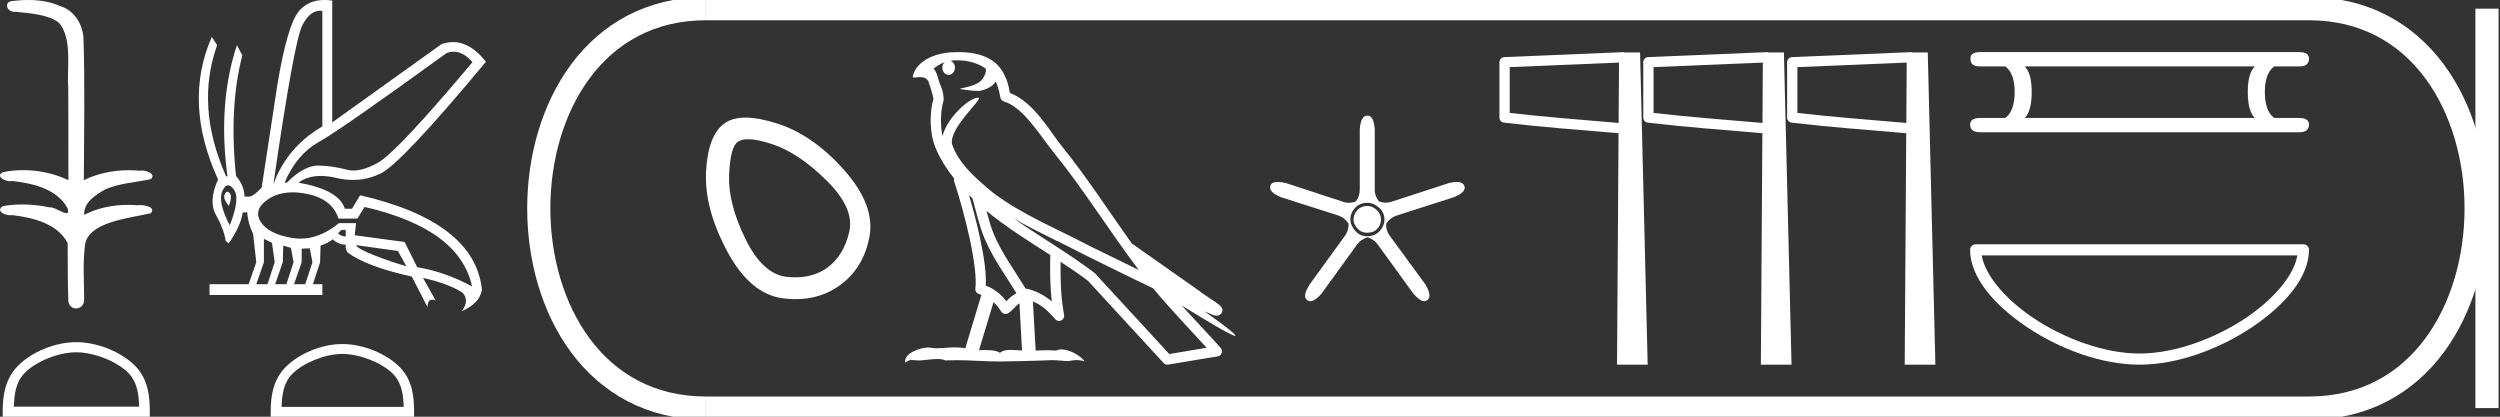 <?xml version="1.0" encoding="UTF-8" standalone="no"?>
<svg
   width="107.976"
   height="18.0"
   version="1.1"
   id="svg32"
   sodipodi:docname="horzaastmerinetjeruneb.svg"
   inkscape:version="1.1.1 (3bf5ae0d25, 2021-09-20)"
   xmlns:inkscape="http://www.inkscape.org/namespaces/inkscape"
   xmlns:sodipodi="http://sodipodi.sourceforge.net/DTD/sodipodi-0.dtd"
   xmlns="http://www.w3.org/2000/svg"
   xmlns:svg="http://www.w3.org/2000/svg">
  <rect width="100%" height="100%" fill="#333333" stroke="none"/>
  <defs
     id="defs36" />
  <sodipodi:namedview
     id="namedview34"
     pagecolor="#ffffff"
     bordercolor="#666666"
     borderopacity="1.0"
     inkscape:pageshadow="2"
     inkscape:pageopacity="0.0"
     inkscape:pagecheckerboard="0"
     showgrid="false"
     inkscape:zoom="12.734298"
     inkscape:cx="53.988056"
     inkscape:cy="8.9914654"
     inkscape:window-width="1920"
     inkscape:window-height="1001"
     inkscape:window-x="-9"
     inkscape:window-y="-9"
     inkscape:window-maximized="1"
     inkscape:current-layer="svg32" />
  <path
     d="M 1.219 0.0 C 0.971 0.0 0.723 0.019 0.483 0.049 C 0.152 0.133 0.322 0.512 0.616 0.512 C 0.636 0.512 0.656 0.51 0.677 0.507 C 1.298 0.578 2.062 0.618 2.531 0.97 C 3.154 1.648 2.874 3.058 2.947 3.727 C 2.952 3.763 2.954 6.431 2.954 7.782 C 2.353 7.494 1.673 7.349 1.004 7.349 C 0.706 7.349 0.411 7.378 0.125 7.435 C -0.201 7.607 0.182 7.827 0.438 7.827 C 0.468 7.827 0.497 7.824 0.522 7.817 C 1.43 7.915 2.462 8.158 2.923 9.002 C 2.968 9.155 2.94 9.208 2.87 9.208 C 2.718 9.208 2.367 8.954 2.17 8.954 C 2.159 8.954 2.15 8.955 2.14 8.956 C 1.761 8.874 1.364 8.831 0.97 8.831 C 0.682 8.831 0.396 8.854 0.121 8.902 C -0.191 9.108 0.191 9.297 0.445 9.297 C 0.472 9.297 0.499 9.295 0.522 9.29 C 1.449 9.402 2.474 9.653 2.923 10.498 C 2.928 11.438 2.922 12.06 2.948 12.924 C 2.937 13.19 3.11 13.323 3.285 13.323 C 3.459 13.323 3.635 13.192 3.636 12.934 C 3.63 12.082 3.569 11.334 3.681 10.508 C 3.906 9.581 5.514 9.438 6.513 9.209 C 6.731 8.953 6.302 8.858 6.026 8.858 C 5.985 8.858 5.947 8.86 5.915 8.864 C 5.787 8.854 5.658 8.849 5.529 8.849 C 4.876 8.849 4.218 8.979 3.636 9.278 C 3.612 8.72 4.163 8.398 4.557 8.174 C 5.179 7.906 5.864 7.88 6.513 7.736 C 6.745 7.535 6.38 7.366 6.127 7.366 C 6.094 7.366 6.063 7.369 6.035 7.375 C 5.876 7.359 5.716 7.352 5.555 7.352 C 4.888 7.352 4.22 7.488 3.621 7.782 C 3.633 5.672 3.667 3.63 3.606 1.634 C 3.558 1.016 3.202 0.45 2.604 0.265 C 2.174 0.07 1.696 0.0 1.219 0.0 Z"
     style="fill:#ffffff;stroke:none"
     id="path2" />
  <path
     d="M 3.293 15.215 C 4.074 15.215 5.052 15.616 5.526 16.09 C 5.94 16.504 5.994 17.053 6.009 17.563 L 0.6 17.563 C 0.615 17.053 0.67 16.504 1.084 16.09 C 1.557 15.616 2.512 15.215 3.293 15.215 ZM 3.293 14.778 C 2.366 14.778 1.369 15.206 0.784 15.79 C 0.185 16.39 0.117 17.179 0.117 17.77 L 0.117 18 L 6.469 18 L 6.469 17.77 C 6.469 17.179 6.424 16.39 5.825 15.79 C 5.24 15.206 4.22 14.778 3.293 14.778 Z"
     style="fill:#ffffff;stroke:none"
     id="path4" />
  <path
     d="M 19.596 2.233 Q 20.011 2.233 20.407 2.685 Q 17.145 6.568 16.33 7.024 Q 15.721 7.365 15.259 7.365 Q 15.101 7.365 14.961 7.325 Q 14.407 7.17 13.776 7.151 Q 13.761 7.15 13.745 7.15 Q 13.127 7.15 12.388 7.888 L 12.291 7.888 Q 12.815 6.665 13.757 6.141 Q 14.699 5.617 19.281 2.297 Q 19.44 2.233 19.596 2.233 ZM 13.823 0.464 Q 13.872 0.464 13.922 0.472 L 13.922 5.461 Q 12.388 6.355 11.806 7.966 Q 12.699 1.792 13.058 1.093 Q 13.381 0.464 13.823 0.464 ZM 9.823 8.28 Q 9.763 8.28 9.709 8.383 Q 9.612 8.568 9.884 8.898 Q 10.039 8.49 9.922 8.345 Q 9.871 8.28 9.823 8.28 ZM 9.851 8.003 Q 9.965 8.003 10.097 8.18 Q 10.388 8.568 9.922 9.733 Q 9.398 8.723 9.602 8.257 Q 9.713 8.003 9.851 8.003 ZM 14.932 9.927 L 14.932 10.218 Q 14.718 10.199 14.602 10.082 Q 14.64 10.024 14.757 9.927 ZM 15.378 10.587 L 17.184 10.839 L 17.553 11.5 Q 16.931 11.325 16.184 11.034 Q 15.436 10.742 15.378 10.587 ZM 11.398 10.315 L 11.748 10.49 L 11.864 11.325 L 11.553 12.276 L 11.068 12.276 L 11.398 11.325 L 11.398 10.315 ZM 12.233 10.607 L 12.563 10.704 L 12.679 11.325 L 12.369 12.276 L 11.883 12.276 L 12.214 11.325 L 12.233 10.607 ZM 13.378 10.723 L 13.495 11.325 L 13.184 12.276 L 12.699 12.276 L 13.029 11.325 L 13.029 10.742 L 13.378 10.723 ZM 12.636 8.308 Q 12.946 8.308 13.301 8.383 Q 14.349 8.607 14.621 9.442 L 15.436 9.442 L 15.747 8.937 Q 19.863 9.888 20.387 12.373 Q 19.261 11.752 18.019 11.538 L 17.475 10.451 L 15.32 10.16 L 15.378 9.636 L 14.64 9.636 Q 13.825 10.307 12.977 10.307 Q 12.795 10.307 12.612 10.276 Q 11.573 10.102 11.252 9.568 Q 10.932 9.034 11.592 8.597 Q 12.029 8.308 12.636 8.308 ZM 14.014 0.0 Q 13.307 0.0 12.903 0.491 Q 12.408 1.093 11.981 3.656 L 11.301 8.102 Q 10.971 8.451 10.796 8.49 L 10.563 8.49 Q 10.544 8.005 10.194 7.597 Q 9.884 4.627 10.466 2.394 L 10.233 1.947 Q 9.398 4.471 9.825 7.617 L 9.767 7.617 Q 8.427 4.607 9.379 1.947 L 9.146 1.598 L 9.146 1.598 Q 7.903 4.432 9.418 7.752 Q 8.991 8.684 9.33 9.286 Q 9.67 9.888 9.748 10.412 L 9.884 10.509 Q 10.408 9.733 10.486 9.17 L 10.68 9.17 Q 10.699 9.616 10.932 10.102 L 11.068 11.325 L 10.738 12.276 L 9.049 12.276 L 9.049 12.742 L 13.922 12.742 L 13.922 12.276 L 13.514 12.276 L 13.825 11.325 L 13.844 10.607 Q 14.194 10.49 14.369 10.335 Q 14.621 10.568 14.932 10.568 Q 14.912 10.762 15.009 10.898 Q 15.786 11.5 17.786 11.946 L 18.465 13.266 Q 18.465 12.942 18.666 12.942 Q 18.73 12.942 18.815 12.975 L 18.271 12.004 L 18.271 12.004 Q 19.397 12.257 19.98 12.645 Q 20.29 12.975 19.941 13.441 Q 20.718 13.111 20.815 12.509 Q 20.504 9.577 15.553 8.432 L 15.204 9.014 L 14.893 9.014 Q 14.64 8.199 12.893 7.888 Q 13.283 7.599 13.852 7.599 Q 14.162 7.599 14.524 7.684 Q 14.891 7.771 15.242 7.771 Q 15.872 7.771 16.446 7.49 Q 17.339 7.053 20.989 2.666 Q 20.317 1.817 19.567 1.817 Q 19.321 1.817 19.067 1.908 L 14.349 5.287 L 14.349 0.025 Q 14.174 0.0 14.014 0.0 Z"
     style="fill:#ffffff;stroke:none"
     id="path6" />
  <path
     d="M 14.788 15.286 C 15.549 15.286 16.503 15.677 16.964 16.138 C 17.367 16.542 17.42 17.077 17.435 17.574 L 12.163 17.574 C 12.178 17.077 12.231 16.542 12.634 16.138 C 13.095 15.677 14.026 15.286 14.788 15.286 ZM 14.788 14.859 C 13.884 14.859 12.912 15.277 12.343 15.846 C 11.758 16.431 11.692 17.2 11.692 17.776 L 11.692 18 L 17.884 18 L 17.884 17.776 C 17.884 17.2 17.84 16.431 17.256 15.846 C 16.686 15.277 15.691 14.859 14.788 14.859 Z"
     style="fill:#ffffff;stroke:none"
     id="path8" />
  <path
     d="M 32.311 6.013 Q 32.713 6.013 33.372 6.233 Q 34.501 6.609 35.71 7.806 Q 36.92 9.002 36.678 10.023 Q 36.436 11.045 35.737 11.556 Q 35.16 11.978 34.344 11.978 Q 34.172 11.978 33.99 11.959 Q 32.941 11.851 32.189 10.306 Q 31.436 8.76 31.49 7.55 Q 31.544 6.34 31.866 6.125 Q 32.023 6.013 32.311 6.013 ZM 32.2 5.08 Q 31.646 5.08 31.302 5.319 Q 30.576 5.83 30.495 7.416 Q 30.415 9.002 31.409 10.857 Q 32.404 12.712 33.829 12.886 Q 34.101 12.92 34.359 12.92 Q 35.449 12.92 36.275 12.322 Q 37.296 11.582 37.552 10.225 Q 37.807 8.867 36.463 7.349 Q 35.119 5.83 33.56 5.332 Q 32.77 5.08 32.2 5.08 Z"
     style="fill:#ffffff;stroke:none"
     id="path10" />
  <path
     d="M 41.348 2.605 C 41.868 2.605 42.284 2.756 42.574 2.964 C 42.579 3.005 42.589 3.045 42.581 3.084 C 42.544 3.27 42.435 3.443 42.284 3.557 C 42.047 3.712 41.761 3.757 41.491 3.825 C 41.424 3.831 41.477 3.848 41.515 3.854 C 41.687 3.884 42.045 3.928 42.243 3.928 C 42.257 3.928 42.27 3.928 42.282 3.928 C 42.491 3.904 42.687 3.817 42.856 3.694 C 42.916 3.644 42.966 3.582 43.01 3.517 C 43.12 3.777 43.18 4.052 43.205 4.205 C 43.219 4.287 43.277 4.355 43.357 4.38 C 44.21 4.641 44.885 5.812 45.516 6.592 C 46.813 8.194 47.916 9.986 49.185 11.661 C 48.483 11.32 47.783 10.974 47.078 10.631 C 45.638 9.873 44.137 9.269 42.875 8.314 C 42.873 8.312 42.871 8.309 42.869 8.308 C 42.141 7.702 41.397 7.063 41.115 6.213 C 41.004 5.523 42.433 4.28 42.272 4.228 C 42.257 4.224 42.241 4.221 42.224 4.221 C 41.88 4.221 40.908 5.067 40.709 5.873 C 40.707 5.862 40.701 5.849 40.699 5.839 C 40.644 5.572 40.583 4.897 40.749 4.354 C 40.757 4.329 40.759 4.303 40.758 4.277 C 40.746 4.058 40.713 3.929 40.665 3.801 C 40.618 3.674 40.561 3.543 40.47 3.227 C 40.446 3.147 40.363 2.981 40.314 2.969 C 40.453 2.865 40.595 2.758 40.798 2.687 L 40.798 2.687 C 40.738 2.744 40.699 2.827 40.699 2.922 C 40.699 3.095 40.821 3.234 40.972 3.234 C 41.123 3.234 41.245 3.095 41.245 2.922 L 41.245 2.92 C 41.245 2.782 41.163 2.668 41.054 2.628 C 41.094 2.623 41.126 2.614 41.17 2.611 C 41.231 2.607 41.29 2.605 41.348 2.605 ZM 41.851 8.427 C 41.9 8.476 41.953 8.521 42.002 8.568 C 42.163 9.153 42.312 9.799 42.522 10.297 C 42.884 11.156 43.434 11.903 43.901 12.662 C 43.787 12.724 43.688 12.794 43.613 12.864 C 43.552 12.922 43.512 12.96 43.464 13.009 C 43.232 12.704 42.934 12.467 42.574 12.336 C 42.608 11.794 42.493 11.053 42.32 10.246 C 42.186 9.623 42.019 9.002 41.851 8.427 ZM 42.606 9.109 C 43.467 9.818 44.426 10.413 45.363 11.014 C 45.349 11.696 45.35 12.347 45.426 13.02 C 45.116 12.761 44.781 12.573 44.355 12.469 C 44.353 12.468 44.35 12.468 44.348 12.468 C 44.333 12.468 44.32 12.477 44.305 12.477 C 43.819 11.68 43.268 10.933 42.928 10.126 C 42.811 9.85 42.708 9.489 42.606 9.109 ZM 42.911 13.049 C 43.034 13.164 43.145 13.296 43.241 13.455 C 43.273 13.508 43.328 13.544 43.388 13.556 C 43.403 13.559 43.419 13.561 43.434 13.561 C 43.479 13.561 43.523 13.547 43.561 13.52 C 43.723 13.403 43.821 13.277 43.918 13.186 C 43.954 13.152 43.991 13.125 44.03 13.098 L 44.141 15.139 C 43.981 15.129 43.815 15.113 43.663 15.113 C 43.465 15.113 43.292 15.14 43.188 15.242 C 43.062 15.142 42.816 15.119 42.521 15.119 C 42.445 15.119 42.365 15.12 42.284 15.123 L 42.911 13.049 ZM 43.779 9.43 L 43.779 9.43 C 44.795 10.021 45.867 10.491 46.881 11.024 C 46.882 11.025 46.883 11.026 46.885 11.026 C 47.856 11.5 48.825 11.987 49.806 12.454 C 50.544 13.346 51.345 14.175 52.115 15.02 C 51.577 15.11 51.039 15.201 50.502 15.291 C 49.435 14.131 48.368 12.975 47.301 11.815 C 47.293 11.805 47.284 11.796 47.274 11.788 C 46.15 10.935 44.91 10.226 43.779 9.43 ZM 41.398 2.25 C 41.297 2.25 41.194 2.253 41.09 2.26 C 40.276 2.313 39.685 2.655 39.483 3.118 C 39.453 3.187 39.374 3.353 39.478 3.353 C 39.489 3.353 39.502 3.351 39.517 3.347 C 39.603 3.336 39.675 3.332 39.734 3.332 C 40.047 3.332 40.019 3.461 40.087 3.478 C 40.154 3.689 40.304 4.113 40.314 4.279 C 40.131 4.924 40.199 5.601 40.266 5.927 C 40.378 6.476 40.738 7.115 41.212 7.712 C 41.201 7.754 41.198 7.795 41.212 7.837 C 41.438 8.528 41.701 9.463 41.889 10.339 C 42.077 11.214 42.183 12.046 42.127 12.456 C 42.11 12.569 42.182 12.675 42.293 12.702 C 42.326 12.711 42.355 12.726 42.387 12.736 L 41.691 15.045 C 41.546 15.014 41.396 15.004 41.247 15.004 C 40.961 15.004 40.68 15.041 40.449 15.041 C 40.355 15.041 40.269 15.035 40.194 15.017 C 40.169 15.011 40.138 15.008 40.1 15.008 C 39.773 15.008 39.029 15.237 39.094 15.667 C 39.208 15.572 39.288 15.549 39.377 15.549 C 39.459 15.549 39.549 15.569 39.68 15.569 C 39.686 15.569 39.693 15.568 39.7 15.568 C 39.891 15.565 40.223 15.506 40.49 15.506 C 40.625 15.506 40.743 15.521 40.819 15.566 C 40.996 15.559 41.156 15.556 41.305 15.556 C 41.942 15.556 42.39 15.609 43.18 15.613 C 43.771 15.607 44.828 15.583 45.411 15.554 C 45.748 15.556 45.934 15.594 46.102 15.594 C 46.112 15.594 46.122 15.594 46.132 15.594 C 46.233 15.591 46.331 15.551 46.492 15.551 C 46.584 15.551 46.697 15.564 46.843 15.604 C 46.656 15.348 46.186 15.09 45.845 15.09 C 45.76 15.09 45.682 15.107 45.619 15.144 C 45.499 15.131 45.371 15.127 45.238 15.127 C 45.074 15.127 44.903 15.134 44.73 15.142 L 44.612 13.02 L 44.612 13.02 C 44.977 13.172 45.254 13.407 45.573 13.785 C 45.616 13.835 45.678 13.862 45.74 13.862 C 45.773 13.862 45.805 13.855 45.836 13.84 C 45.926 13.797 45.975 13.698 45.958 13.6 C 45.813 12.821 45.798 12.087 45.806 11.306 L 45.806 11.306 C 46.211 11.571 46.61 11.84 46.988 12.126 C 48.078 13.311 49.168 14.495 50.258 15.68 C 50.3 15.726 50.358 15.75 50.419 15.75 C 50.431 15.75 50.443 15.749 50.456 15.747 C 51.167 15.628 51.88 15.511 52.592 15.392 C 52.672 15.379 52.737 15.323 52.764 15.247 C 52.791 15.17 52.774 15.084 52.72 15.024 C 52.164 14.401 51.589 13.801 51.032 13.19 L 51.032 13.19 C 51.984 13.776 53.188 14.506 53.341 14.506 C 53.359 14.506 53.363 14.497 53.351 14.477 C 53.28 14.355 52.676 13.91 52.02 13.447 L 52.02 13.447 C 52.124 13.49 52.226 13.537 52.331 13.579 C 52.335 13.582 52.34 13.585 52.344 13.588 C 52.421 13.613 52.464 13.631 52.546 13.634 C 52.548 13.634 52.55 13.634 52.553 13.634 C 52.572 13.634 52.593 13.631 52.628 13.621 C 52.667 13.61 52.732 13.577 52.769 13.508 C 52.805 13.438 52.798 13.367 52.785 13.329 C 52.773 13.291 52.757 13.271 52.745 13.255 C 52.699 13.192 52.668 13.174 52.623 13.14 C 52.579 13.105 52.527 13.068 52.47 13.028 C 52.355 12.95 52.218 12.861 52.1 12.782 C 51.982 12.704 51.875 12.627 51.854 12.608 C 51.847 12.601 51.84 12.594 51.833 12.589 C 50.86 11.904 49.887 11.221 48.914 10.536 C 48.908 10.532 48.9 10.536 48.893 10.532 C 47.893 9.131 46.952 7.663 45.859 6.312 C 45.301 5.622 44.66 4.416 43.619 4.014 C 43.569 3.717 43.456 3.168 43.054 2.777 C 42.712 2.445 42.217 2.292 41.662 2.258 C 41.575 2.253 41.487 2.25 41.398 2.25 Z"
     style="fill:#ffffff;stroke:none"
     id="path12" />
  <path
     d="M 59.059 8.895 Q 58.789 8.895 58.624 9.075 Q 58.459 9.256 58.459 9.481 Q 58.459 9.676 58.624 9.864 Q 58.789 10.052 59.044 10.052 Q 59.33 10.052 59.487 9.879 Q 59.645 9.706 59.645 9.481 Q 59.645 9.241 59.457 9.068 Q 59.27 8.895 59.059 8.895 ZM 59.059 8.76 Q 59.33 8.76 59.562 8.97 Q 59.795 9.181 59.795 9.481 Q 59.795 9.751 59.592 9.976 Q 59.39 10.202 59.044 10.202 Q 58.729 10.202 58.526 9.961 Q 58.323 9.721 58.323 9.481 Q 58.323 9.196 58.526 8.978 Q 58.729 8.76 59.059 8.76 ZM 59.059 4.991 Q 58.774 4.991 58.729 5.576 L 58.729 8.144 Q 58.744 8.445 58.564 8.7 Q 58.406 8.76 58.256 8.76 Q 58.106 8.76 57.963 8.7 L 55.53 7.904 Q 55.328 7.857 55.186 7.857 Q 54.919 7.857 54.869 8.024 Q 54.779 8.295 55.335 8.52 L 57.783 9.301 Q 58.068 9.391 58.248 9.661 Q 58.248 9.992 58.053 10.232 L 56.551 12.304 Q 56.236 12.815 56.461 12.965 Q 56.522 13.009 56.594 13.009 Q 56.791 13.009 57.077 12.68 L 58.579 10.607 Q 58.744 10.352 59.059 10.247 Q 59.36 10.337 59.54 10.607 L 61.042 12.68 Q 61.327 13.009 61.517 13.009 Q 61.586 13.009 61.642 12.965 Q 61.868 12.8 61.567 12.289 L 60.05 10.217 Q 59.855 9.976 59.87 9.661 Q 60.05 9.391 60.351 9.301 L 62.784 8.52 Q 63.339 8.295 63.249 8.039 Q 63.189 7.859 62.915 7.859 Q 62.779 7.859 62.588 7.904 L 60.141 8.7 Q 59.998 8.753 59.851 8.753 Q 59.705 8.753 59.555 8.7 Q 59.36 8.445 59.375 8.144 L 59.375 5.576 Q 59.33 4.991 59.059 4.991 Z"
     style="fill:#ffffff;stroke:none"
     id="path14" />
  <path
     d="M 69.927 2.702 L 69.909 5.31 L 69.907 5.31 C 68.218 5.165 66.759 5.055 65.205 4.878 L 65.205 2.899 L 69.927 2.702 ZM 76.139 2.702 L 76.122 5.31 L 76.12 5.31 C 74.431 5.165 72.971 5.055 71.418 4.878 L 71.418 2.899 L 76.139 2.702 ZM 82.352 2.702 L 82.335 5.31 L 82.333 5.31 C 80.644 5.165 79.184 5.055 77.63 4.878 L 77.63 2.899 L 82.352 2.702 ZM 70.141 2.25 L 69.919 2.26 L 64.975 2.466 C 64.856 2.47 64.762 2.567 64.762 2.686 L 64.762 5.076 C 64.761 5.189 64.846 5.284 64.958 5.297 C 66.598 5.49 68.112 5.6 69.869 5.751 L 69.906 5.754 L 69.84 15.75 L 71.164 15.75 L 70.835 2.267 L 70.142 2.267 L 70.141 2.25 ZM 76.354 2.25 L 76.132 2.26 L 71.187 2.466 C 71.069 2.47 70.975 2.567 70.974 2.686 L 70.974 5.076 C 70.974 5.189 71.058 5.284 71.17 5.297 C 72.811 5.49 74.325 5.6 76.082 5.751 L 76.118 5.754 L 76.052 15.75 L 77.377 15.75 L 77.048 2.267 L 76.355 2.267 L 76.354 2.25 ZM 82.566 2.25 L 82.345 2.26 L 77.4 2.466 C 77.282 2.47 77.188 2.567 77.187 2.686 L 77.187 5.076 C 77.187 5.189 77.271 5.284 77.383 5.297 C 79.024 5.49 80.538 5.6 82.295 5.751 L 82.331 5.754 L 82.265 15.75 L 83.59 15.75 L 83.261 2.267 L 82.568 2.267 L 82.566 2.25 Z"
     style="fill:#ffffff;stroke:none"
     id="path16" />
  <path
     d="M 97.384 2.869 Q 97.083 3.17 97.083 3.973 Q 97.083 4.792 97.384 5.094 L 87.449 5.094 Q 87.75 4.792 87.75 3.973 Q 87.75 3.17 87.449 2.869 ZM 85.525 2.25 Q 85.09 2.25 85.107 2.534 Q 85.09 2.869 85.525 2.869 L 86.612 2.869 Q 87.014 3.17 87.014 3.973 Q 87.014 4.792 86.612 5.094 L 85.542 5.094 Q 85.09 5.094 85.09 5.378 Q 85.09 5.712 85.525 5.712 L 99.308 5.712 Q 99.726 5.712 99.726 5.378 Q 99.726 5.094 99.291 5.094 L 98.221 5.094 Q 97.819 4.792 97.819 3.973 Q 97.819 3.17 98.221 2.869 L 99.308 2.869 Q 99.726 2.869 99.726 2.534 Q 99.726 2.25 99.308 2.25 Z"
     style="fill:#ffffff;stroke:none"
     id="path18" />
  <path
     d="M 99.224 11.032 C 99.082 11.878 98.223 12.91 97.004 13.728 C 95.667 14.625 93.929 15.269 92.408 15.269 C 90.887 15.269 89.149 14.625 87.812 13.728 C 86.593 12.91 85.734 11.878 85.592 11.032 ZM 85.33 10.551 C 85.198 10.551 85.09 10.659 85.09 10.791 C 85.09 11.978 86.137 13.183 87.544 14.127 C 88.952 15.071 90.753 15.75 92.408 15.75 C 94.063 15.75 95.864 15.071 97.272 14.127 C 98.679 13.183 99.726 11.978 99.726 10.791 C 99.726 10.659 99.618 10.551 99.486 10.551 Z"
     style="fill:#ffffff;stroke:none"
     id="path20" />
  <path
     d="M 30.489 0.375 C 20.864 0.375 20.864 17.625 30.489 17.625 "
     style="fill:none;stroke:#ffffff;stroke-width:1"
     id="path22" />
  <path
     d="M 30.489 0.375 L 99.726 0.375 "
     style="fill:none;stroke:#ffffff;stroke-width:1"
     id="path24" />
  <path
     d="M 30.489 17.625 L 99.726 17.625 "
     style="fill:none;stroke:#ffffff;stroke-width:1"
     id="path26" />
  <path
     d="M 107.414 0.375 L 107.414 17.625 "
     style="fill:none;stroke:#ffffff;stroke-width:1"
     id="path28" />
  <path
     d="M 99.726 0.375 C 109.351 0.375 109.351 17.625 99.726 17.625 "
     style="fill:none;stroke:#ffffff;stroke-width:1"
     id="path30" />
</svg>
